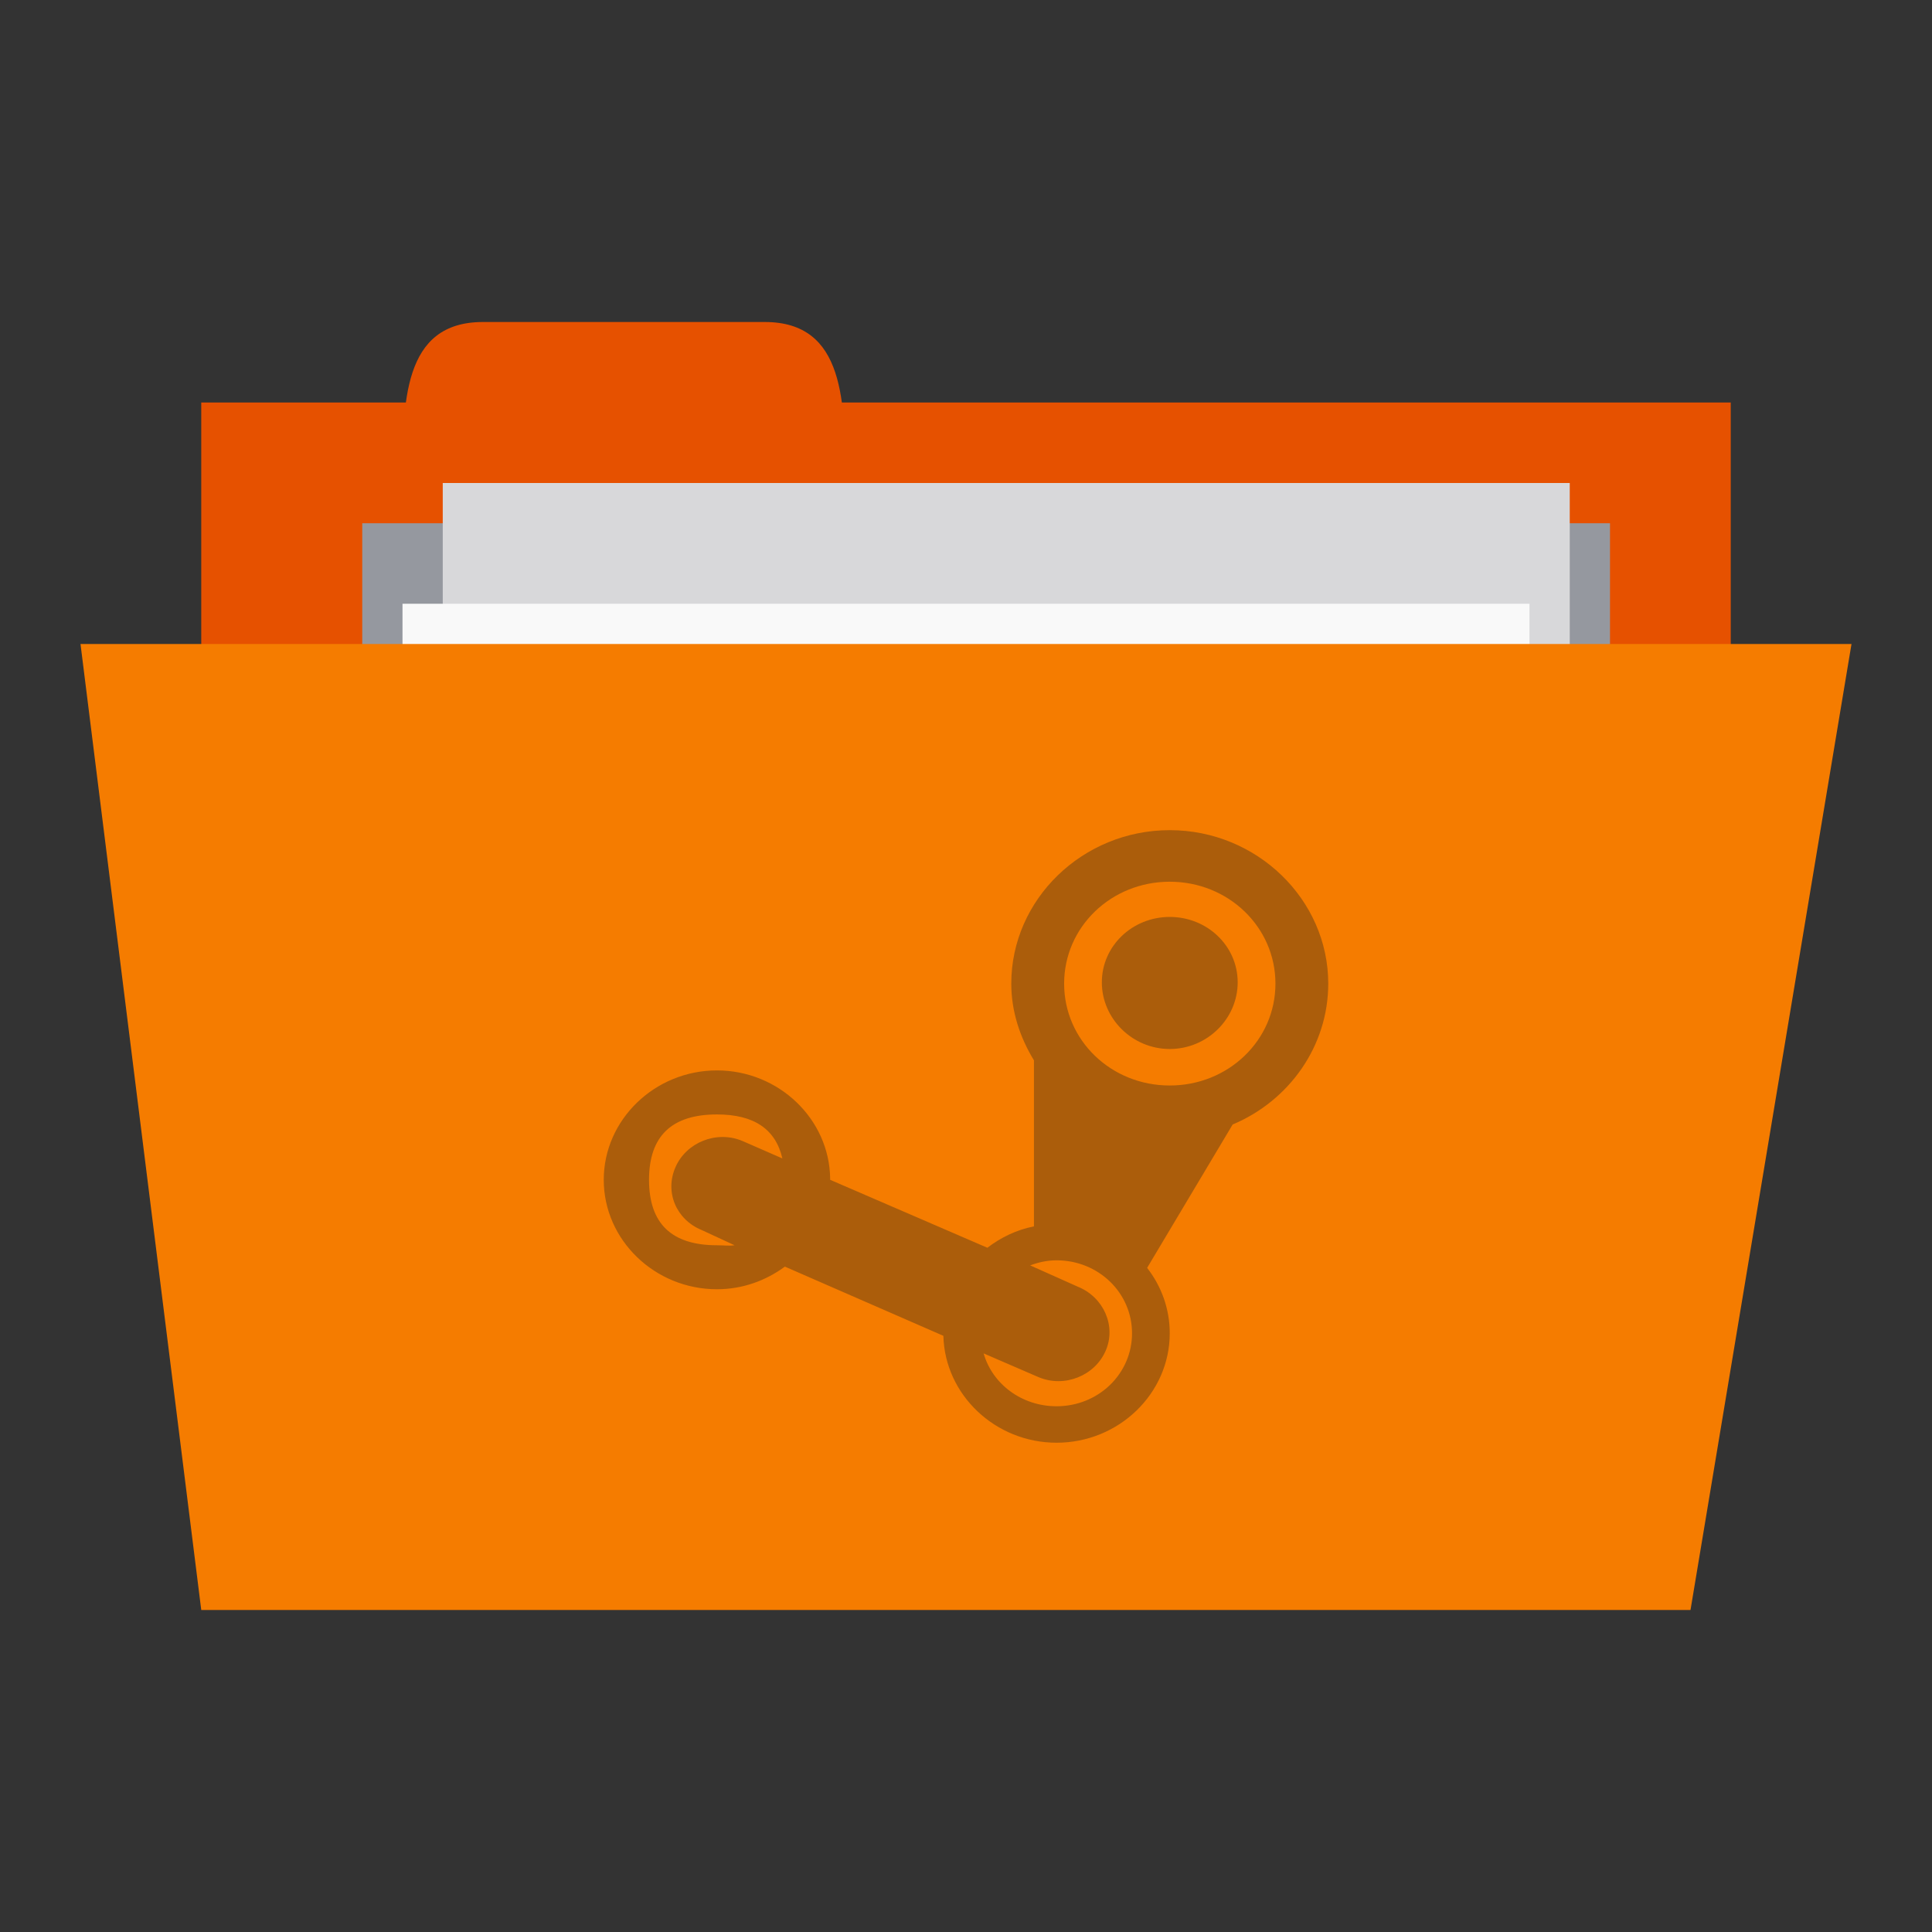 <?xml version="1.0" encoding="UTF-8" standalone="no"?>
<!-- Created with Inkscape (http://www.inkscape.org/) -->

<svg
   xmlns:dc="http://purl.org/dc/elements/1.1/"
   xmlns:cc="http://creativecommons.org/ns#"
   xmlns:rdf="http://www.w3.org/1999/02/22-rdf-syntax-ns#"
   xmlns:svg="http://www.w3.org/2000/svg"
   xmlns="http://www.w3.org/2000/svg"
   xmlns:sodipodi="http://sodipodi.sourceforge.net/DTD/sodipodi-0.dtd"
   xmlns:inkscape="http://www.inkscape.org/namespaces/inkscape"
   width="48"
   height="48"
   id="svg2"
   version="1.1"
   inkscape:version="0.91 r"
   sodipodi:docname="orange-folder-steam.svg">
  <rect width="100%" height="100%" fill="#333333" stroke="none"/>
  <defs
     id="defs4" />
  <sodipodi:namedview
     id="base"
     pagecolor="#ffffff"
     bordercolor="#666666"
     borderopacity="1.0"
     inkscape:pageopacity="0.0"
     inkscape:pageshadow="2"
     inkscape:zoom="8.8150003"
     inkscape:cx="5.5168624"
     inkscape:cy="30.485359"
     inkscape:document-units="px"
     inkscape:current-layer="layer1"
     showgrid="true"
     inkscape:window-width="1280"
     inkscape:window-height="998"
     inkscape:window-x="0"
     inkscape:window-y="0"
     inkscape:window-maximized="1">
    <inkscape:grid
       type="xygrid"
       id="grid2990"
       empspacing="5"
       visible="true"
       enabled="true"
       snapvisiblegridlinesonly="true" />
  </sodipodi:namedview>
  <g
     inkscape:label="Body"
     inkscape:groupmode="layer"
     id="layer1"
     transform="translate(0,-1004.362)">
    <rect
       style="fill:#e65100;fill-opacity:1;stroke:none"
       id="rect3757"
       width="38"
       height="15"
       x="5"
       y="1014.362" />
    <path
       style="fill:#e65100;fill-opacity:1;stroke:none"
       d="m 10,1016.362 c 0,-2 0,-4 2,-4 l 7,0 c 2,0 2,2 2,4 z"
       id="path3759"
       inkscape:connector-curvature="0"
       sodipodi:nodetypes="ccccc" />
    <path
       style="fill:#95989f;fill-opacity:1;stroke:none"
       d="m 9,1017.362 31,0 0,7 -31,0 z"
       id="path3765"
       inkscape:connector-curvature="0" />
    <rect
       y="1016.362"
       x="11"
       height="20"
       width="28"
       id="rect3763"
       style="fill:#d8d8da;fill-opacity:1;stroke:none" />
    <rect
       style="fill:#f9f9f9;fill-opacity:1;stroke:none"
       id="rect3761"
       width="28"
       height="20"
       x="10"
       y="1019.362" />
    <path
       style="fill:#f57c00;fill-opacity:1;stroke:none"
       d="m 2,1020.362 44,0 -4,24 -37,0 z"
       id="path2987"
       inkscape:connector-curvature="0"
       sodipodi:nodetypes="ccccc" />
    <path
       style="fill:#ab5d0b;fill-opacity:1;fill-rule:nonzero;stroke:none;opacity:1.0"
       d="M 29.062 20.625 C 26.896 20.625 25.125 22.345 25.125 24.438 C 25.125 25.134 25.344 25.779 25.688 26.344 L 25.688 30.469 C 25.254 30.555 24.868 30.743 24.531 31 L 20.625 29.312 C 20.625 29.302 20.625 29.292 20.625 29.281 C 20.607 27.803 19.348 26.594 17.812 26.594 C 16.269 26.594 15 27.819 15 29.312 C 15 30.808 16.268 32.031 17.812 32.031 C 18.449 32.031 19.027 31.817 19.5 31.469 L 23.438 33.188 C 23.474 34.653 24.728 35.844 26.25 35.844 C 27.797 35.844 29.062 34.62 29.062 33.125 C 29.062 32.516 28.854 31.955 28.5 31.5 L 30.625 27.938 C 32.023 27.351 33 25.998 33 24.438 C 33 22.347 31.226 20.625 29.062 20.625 z M 29.062 21.906 C 30.518 21.906 31.688 23.032 31.688 24.438 C 31.688 25.846 30.517 26.969 29.062 26.969 C 27.605 26.969 26.438 25.846 26.438 24.438 C 26.438 23.032 27.605 21.906 29.062 21.906 z M 29.062 22.781 C 28.132 22.781 27.375 23.503 27.375 24.406 C 27.375 25.306 28.132 26.062 29.062 26.062 C 29.996 26.062 30.75 25.307 30.75 24.406 C 30.75 23.504 29.996 22.781 29.062 22.781 z M 17.812 27.688 C 18.735 27.688 19.27 28.054 19.438 28.781 L 18.438 28.344 C 17.799 28.081 17.052 28.38 16.781 29 C 16.511 29.617 16.799 30.303 17.438 30.562 L 18.25 30.938 C 18.117 30.958 17.966 30.938 17.812 30.938 C 16.688 30.938 16.125 30.402 16.125 29.312 C 16.125 28.226 16.688 27.688 17.812 27.688 z M 26.25 31.312 C 27.291 31.312 28.125 32.119 28.125 33.125 C 28.125 34.131 27.291 34.938 26.25 34.938 C 25.387 34.938 24.656 34.389 24.438 33.625 L 25.812 34.219 C 26.451 34.481 27.198 34.182 27.469 33.562 C 27.739 32.946 27.42 32.228 26.781 31.969 L 25.594 31.438 C 25.8 31.362 26.015 31.312 26.25 31.312 z "
       transform="translate(0,1004.362)"
       id="path3447" />
  </g>
</svg>
